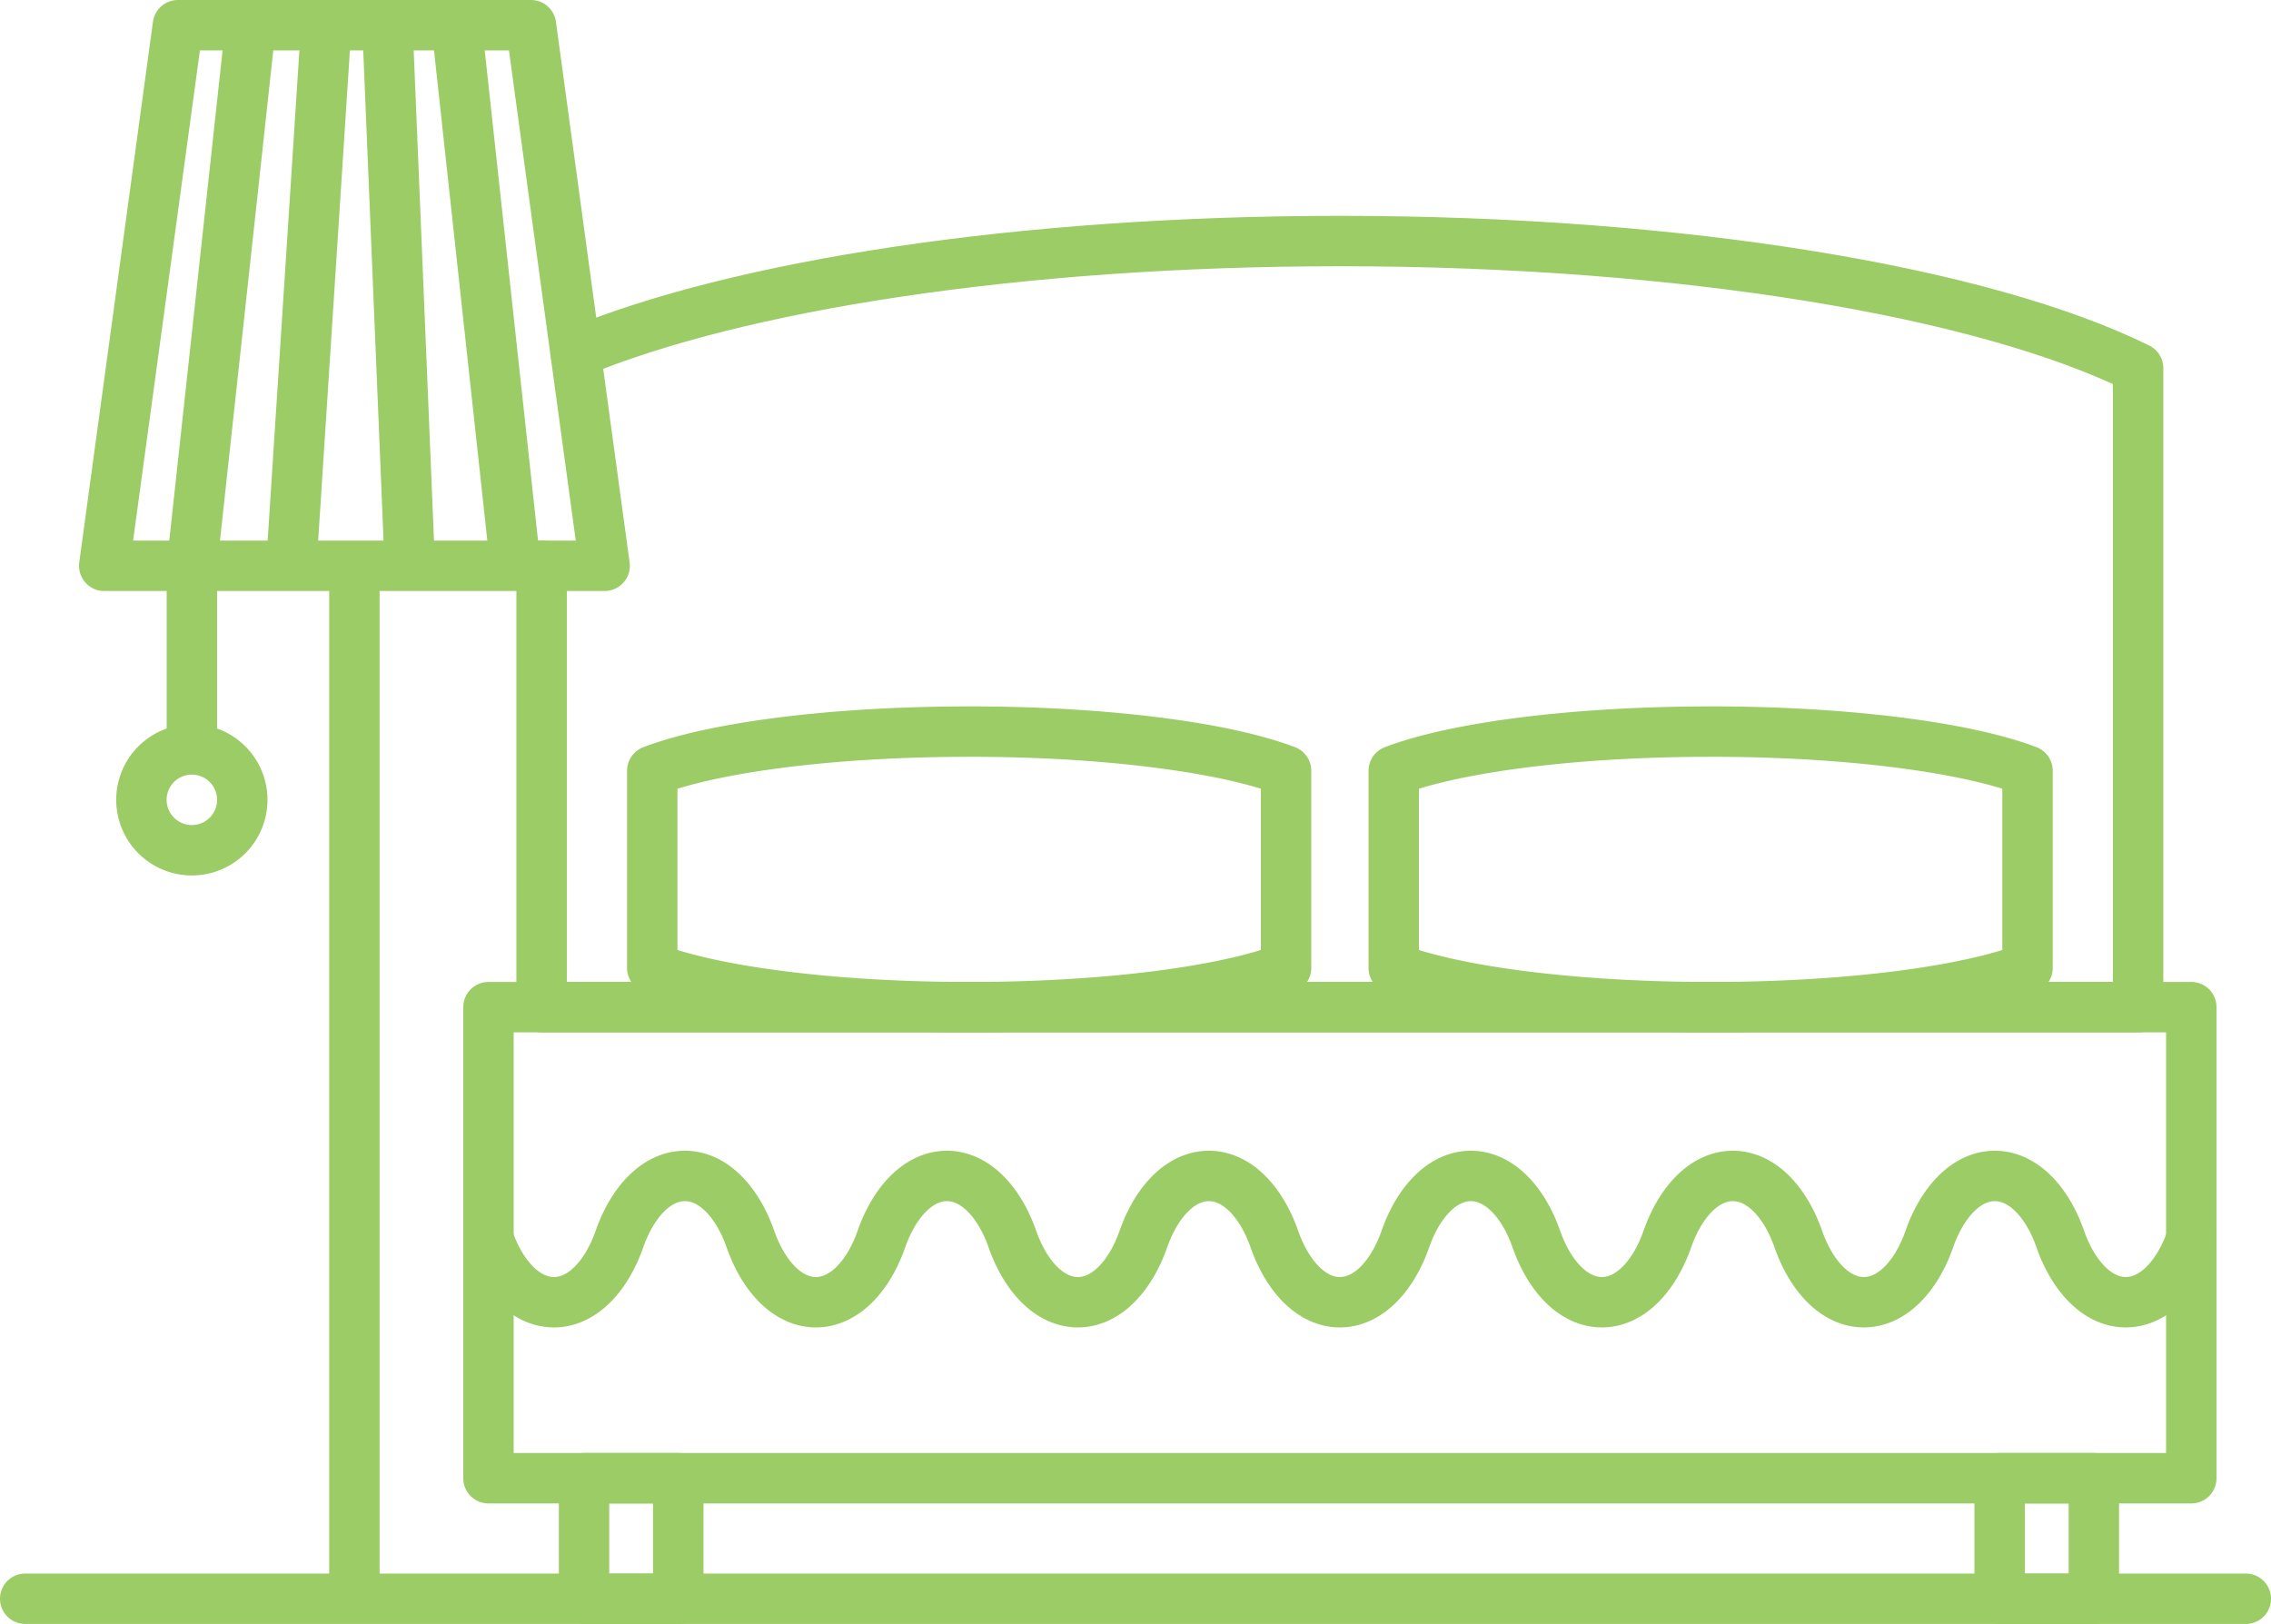 <svg xmlns="http://www.w3.org/2000/svg" viewBox="0 0 112.642 80.559" height="80.559" width="112.642"><defs><clipPath id="a"><path d="M0 64.447h90.114V0H0v64.447z"/></clipPath></defs><g stroke="#9ccc65" stroke-linecap="round" stroke-linejoin="round" stroke-miterlimit="10"><path d="M108.688 73.33h-84.46V49.961h84.46v23.37z" fill="none" stroke-width="2.5"/><g clip-path="url(#a)" transform="matrix(1.25 0 0 -1.25 0 80.559)" fill="red" fill-opacity="0" stroke-width="2"><path d="M26.914 1h-3.738v4.783h3.738V1zm56.17 0h-3.738v4.783h3.738V1zM21.491 41.994V24.478h63.35v25.359c-6.079 3.004-17.983 5.044-31.675 5.044-12.742 0-23.936-1.767-30.327-4.433"/><path d="M38.456 35.413c-5.436 0-10.161-.629-12.574-1.554v-7.827c2.413-.925 7.138-1.554 12.574-1.554s10.16.63 12.575 1.554v7.828c-2.414.925-7.14 1.554-12.575 1.554zm29.422 0c-5.435 0-10.16-.629-12.574-1.554v-7.827c2.413-.925 7.14-1.554 12.574-1.554 5.436 0 10.161.63 12.575 1.554v7.828c-2.414.925-7.139 1.554-12.575 1.554zM1 1h88.114M14.063 1v40.18m9.927.813H4.136L7.06 63.447h14.009l1.77-13 1.153-8.454zm-4.608-26.72c.525-1.498 1.491-2.505 2.6-2.505 1.106 0 2.072 1.007 2.597 2.505m15.593 0c.526-1.498 1.491-2.505 2.6-2.505 1.106 0 2.072 1.007 2.597 2.505m5.198 0c.526-1.498 1.491-2.505 2.6-2.505 1.106 0 2.072 1.007 2.598 2.505m-25.988 0c.525-1.498 1.491-2.505 2.6-2.505 1.106 0 2.072 1.007 2.597 2.505m-5.197 0c-.526 1.498-1.49 2.506-2.599 2.506-1.108 0-2.073-1.008-2.599-2.506m15.593 0c-.526 1.498-1.49 2.506-2.599 2.506-1.108 0-2.073-1.008-2.599-2.506m15.593 0c-.526 1.498-1.49 2.506-2.599 2.506-1.107 0-2.073-1.008-2.599-2.506m25.988 0c.526-1.498 1.491-2.505 2.6-2.505 1.107 0 2.072 1.007 2.598 2.505m5.197 0c.527-1.498 1.492-2.505 2.6-2.505 1.107 0 2.072 1.007 2.598 2.505m-25.988 0c.526-1.498 1.491-2.505 2.6-2.505 1.107 0 2.072 1.007 2.598 2.505m-5.198 0c-.526 1.498-1.49 2.506-2.599 2.506-1.107 0-2.073-1.008-2.599-2.506m15.593 0c-.525 1.498-1.49 2.506-2.599 2.506-1.107 0-2.073-1.008-2.598-2.506m15.592 0c-.524 1.498-1.49 2.506-2.598 2.506-1.108 0-2.074-1.008-2.599-2.506M18.119 63.447l2.333-21.454m-4.205.35l-.859 20.74m-5.441.364L7.614 41.993m5.333 21.454l-1.389-21.454m-3.944 0v-7.289m2-1.999a2 2 0 1 0-4.002.001 2 2 0 0 0 4.002-.001z"/></g></g></svg>